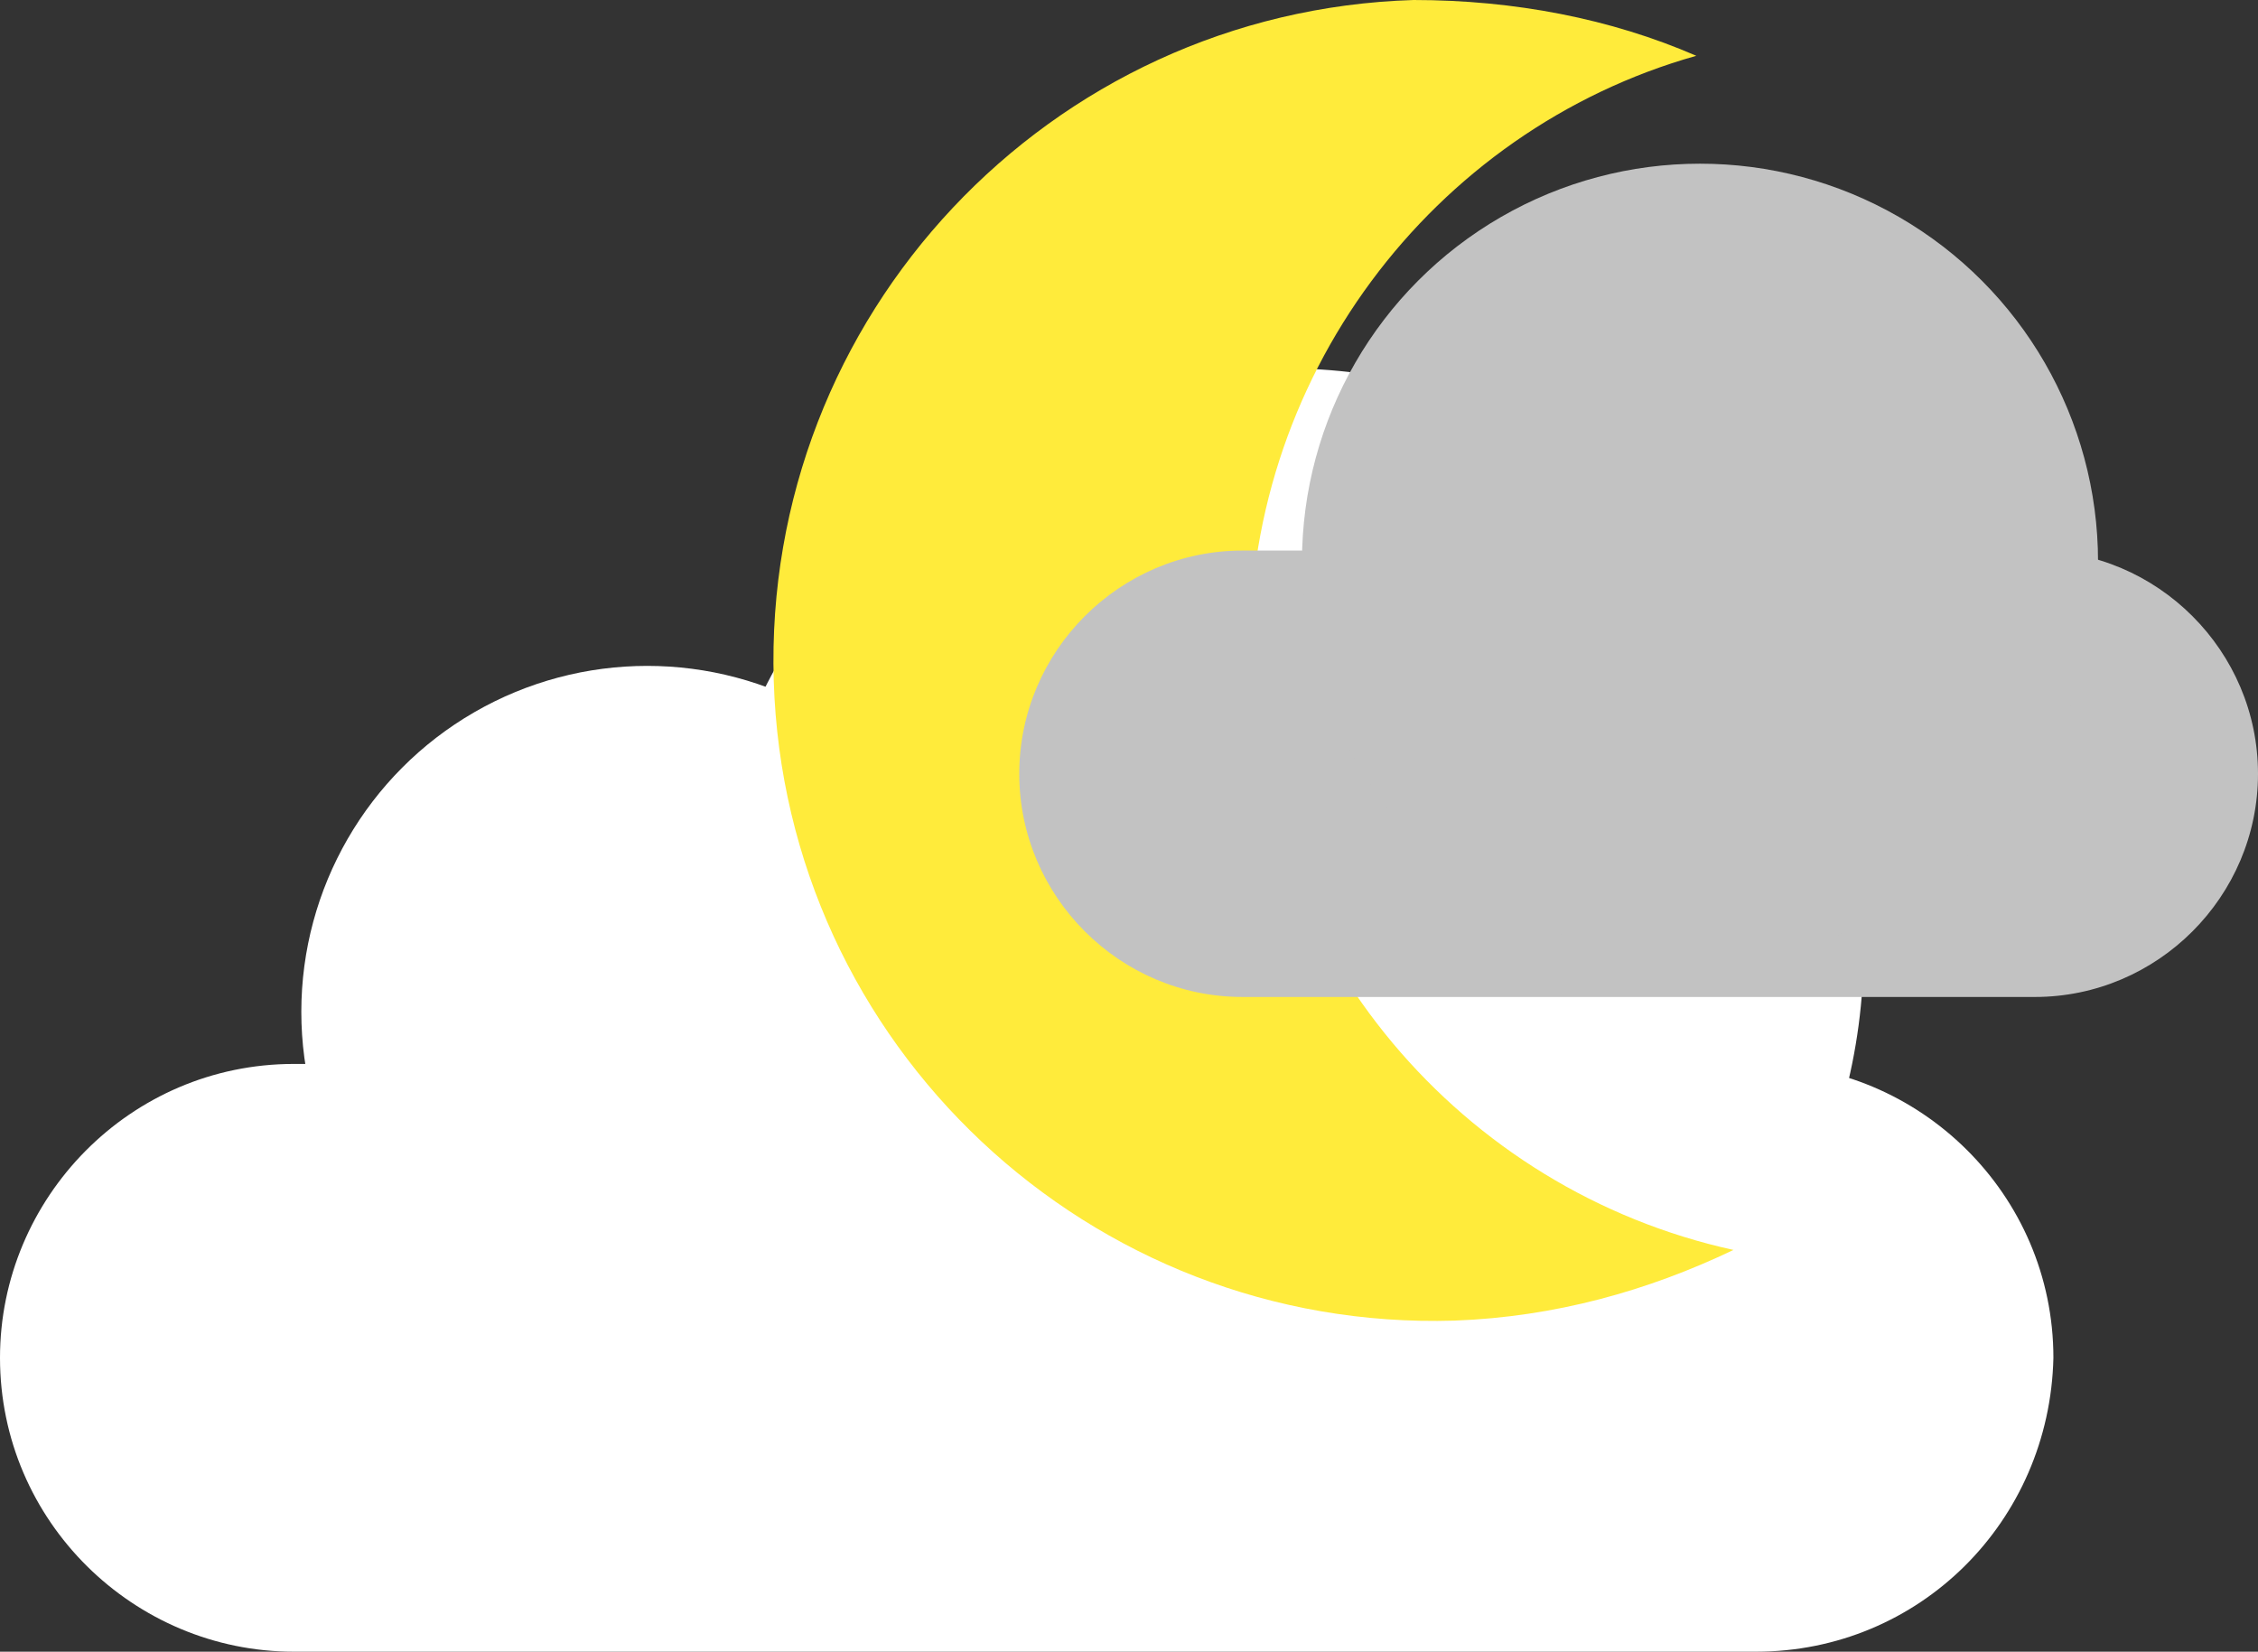 <svg xmlns="http://www.w3.org/2000/svg" viewBox="0 0 60.7 44.4">
  <rect x="0" y="0" width="60.7" height="44.4" fill="#333333" stroke="none"/>
  <g>
    <path d="M47.2 44.4H7.9c-4.3 0-7.9-3.5-7.9-7.9 0-4.3 3.5-7.9 7.9-7.9h39.4c4.3 0 7.9 3.5 7.9 7.9-.1 4.4-3.6 7.9-8 7.9z" fill="#fff"/>
    <circle cx="17.4" cy="27.2" r="9.3" fill="#fff"/>
    <circle cx="34.5" cy="25.5" r="15.6" fill="#fff"/>
    <animateTransform attributeName="transform" attributeType="XML" dur="6s" keyTimes="0;0.5;1" repeatCount="indefinite" type="translate" values="0;5;0" calcMode="linear"/>
  </g>
  <path d="M33.6 17.9c-.2-7.7 4.9-14.4 12-16.4C43.3.5 40.7 0 38 0c-9.8.3-17.5 8.5-17.2 18.3.3 9.8 8.5 17.5 18.3 17.2 2.7-.1 5.2-.8 7.5-1.9-7.3-1.6-12.8-8-13-15.7z" fill="#ffeb3b"/>
  <g>
    <path d="M54.7 26.8H33.4c-3.3 0-6-2.7-6-6s2.7-6 6-6h21.3c3.3 0 6 2.7 6 6s-2.7 6-6 6z" fill="#c2c2c2"/>
    <circle cx="45.7" cy="15.1" r="10.7" fill="#c2c2c2"/>
    <animateTransform attributeName="transform" attributeType="XML" dur="6s" keyTimes="0;0.5;1" repeatCount="indefinite" type="translate" values="0;-3;0" calcMode="linear"/>
  </g>
</svg>
